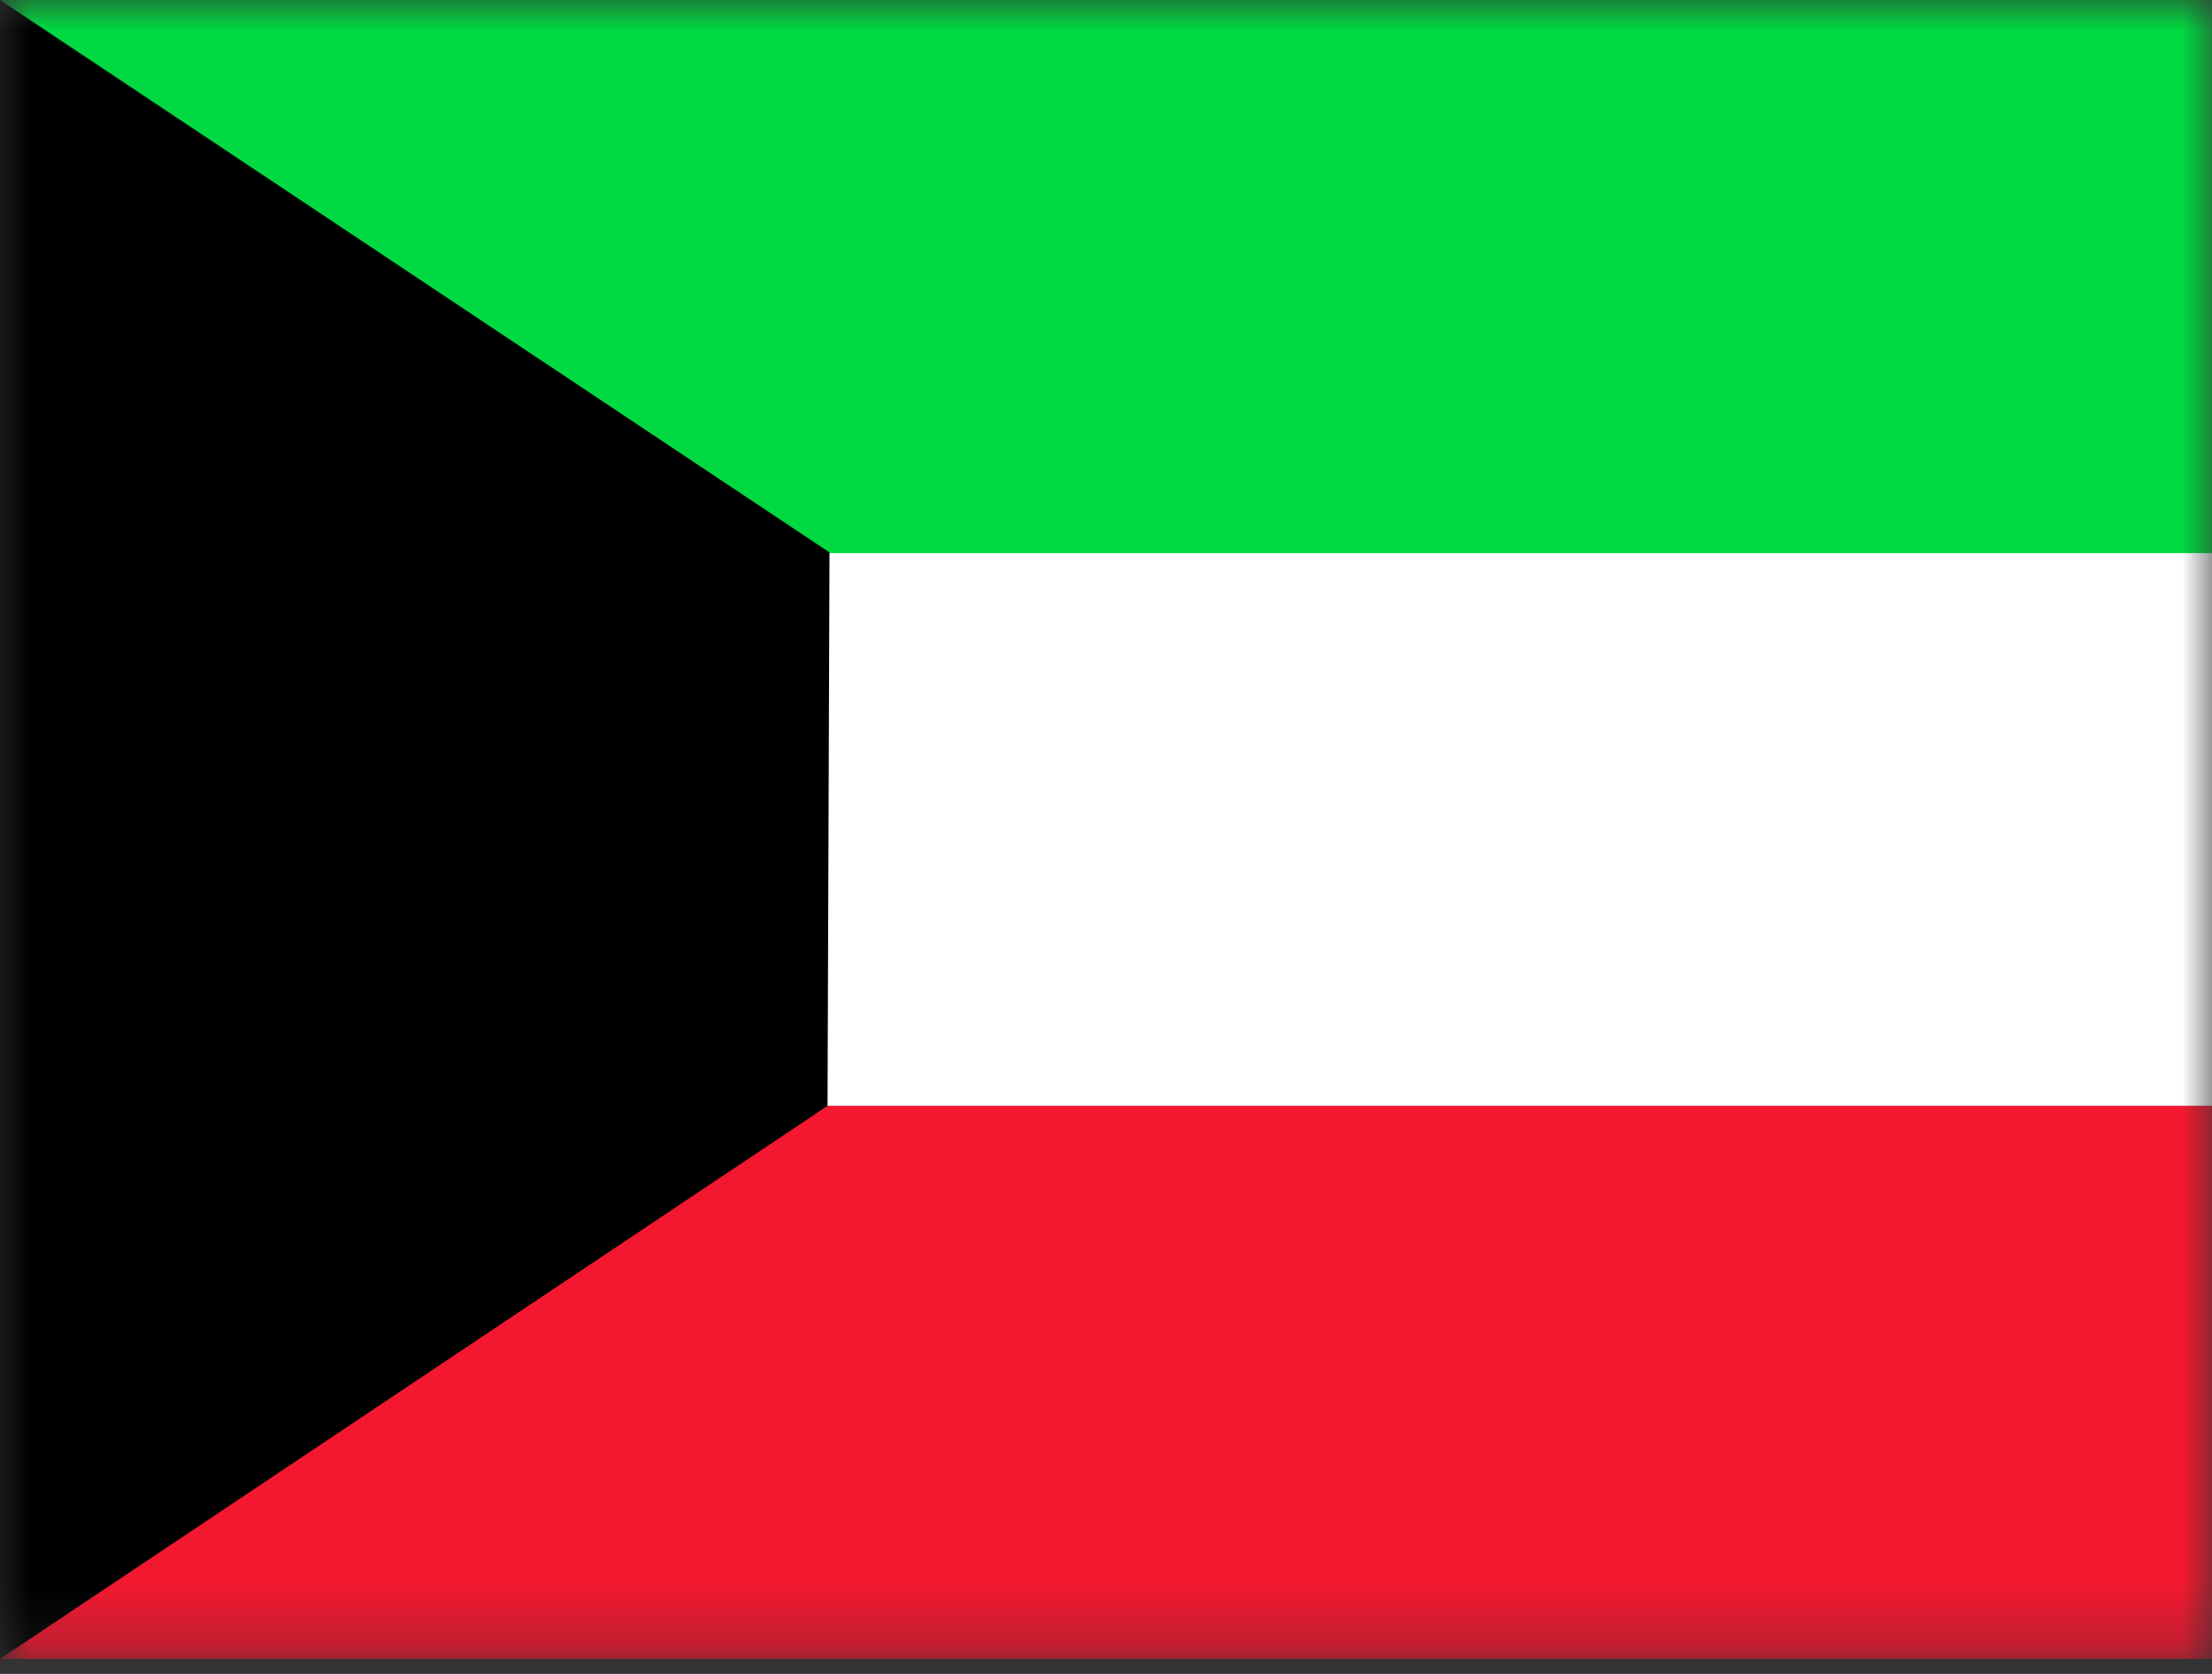 <svg xmlns="http://www.w3.org/2000/svg" width="37" height="28" viewBox="0 0 37 28" fill="none">
  <rect x="0" y="0" width="37" height="28" fill="#333333" stroke="none"/>
  <g clipPath="url(#clip0_411_4340)">
    <mask id="mask0_411_4340" style="mask-type:luminance" maskUnits="userSpaceOnUse" x="0" y="0" width="38" height="28">
      <path d="M0 0H37.002V27.75H0V0Z" fill="white"/>
    </mask>
    <g mask="url(#mask0_411_4340)">
      <path fill-rule="evenodd" clip-rule="evenodd" d="M0 9.246H55.5V18.498H0V9.246Z" fill="white"/>
      <path fill-rule="evenodd" clip-rule="evenodd" d="M0 18.498H55.5V27.75H0V18.498Z" fill="#F31830"/>
      <path fill-rule="evenodd" clip-rule="evenodd" d="M0 0H55.5V9.252H0V0Z" fill="#00D941"/>
      <path fill-rule="evenodd" clip-rule="evenodd" d="M0 0V27.75L13.842 18.498L13.875 9.241L0 0Z" fill="black"/>
    </g>
  </g>
  <defs>
    <clipPath id="clip0_411_4340">
      <rect width="37" height="27.75" fill="white"/>
    </clipPath>
  </defs>
</svg>